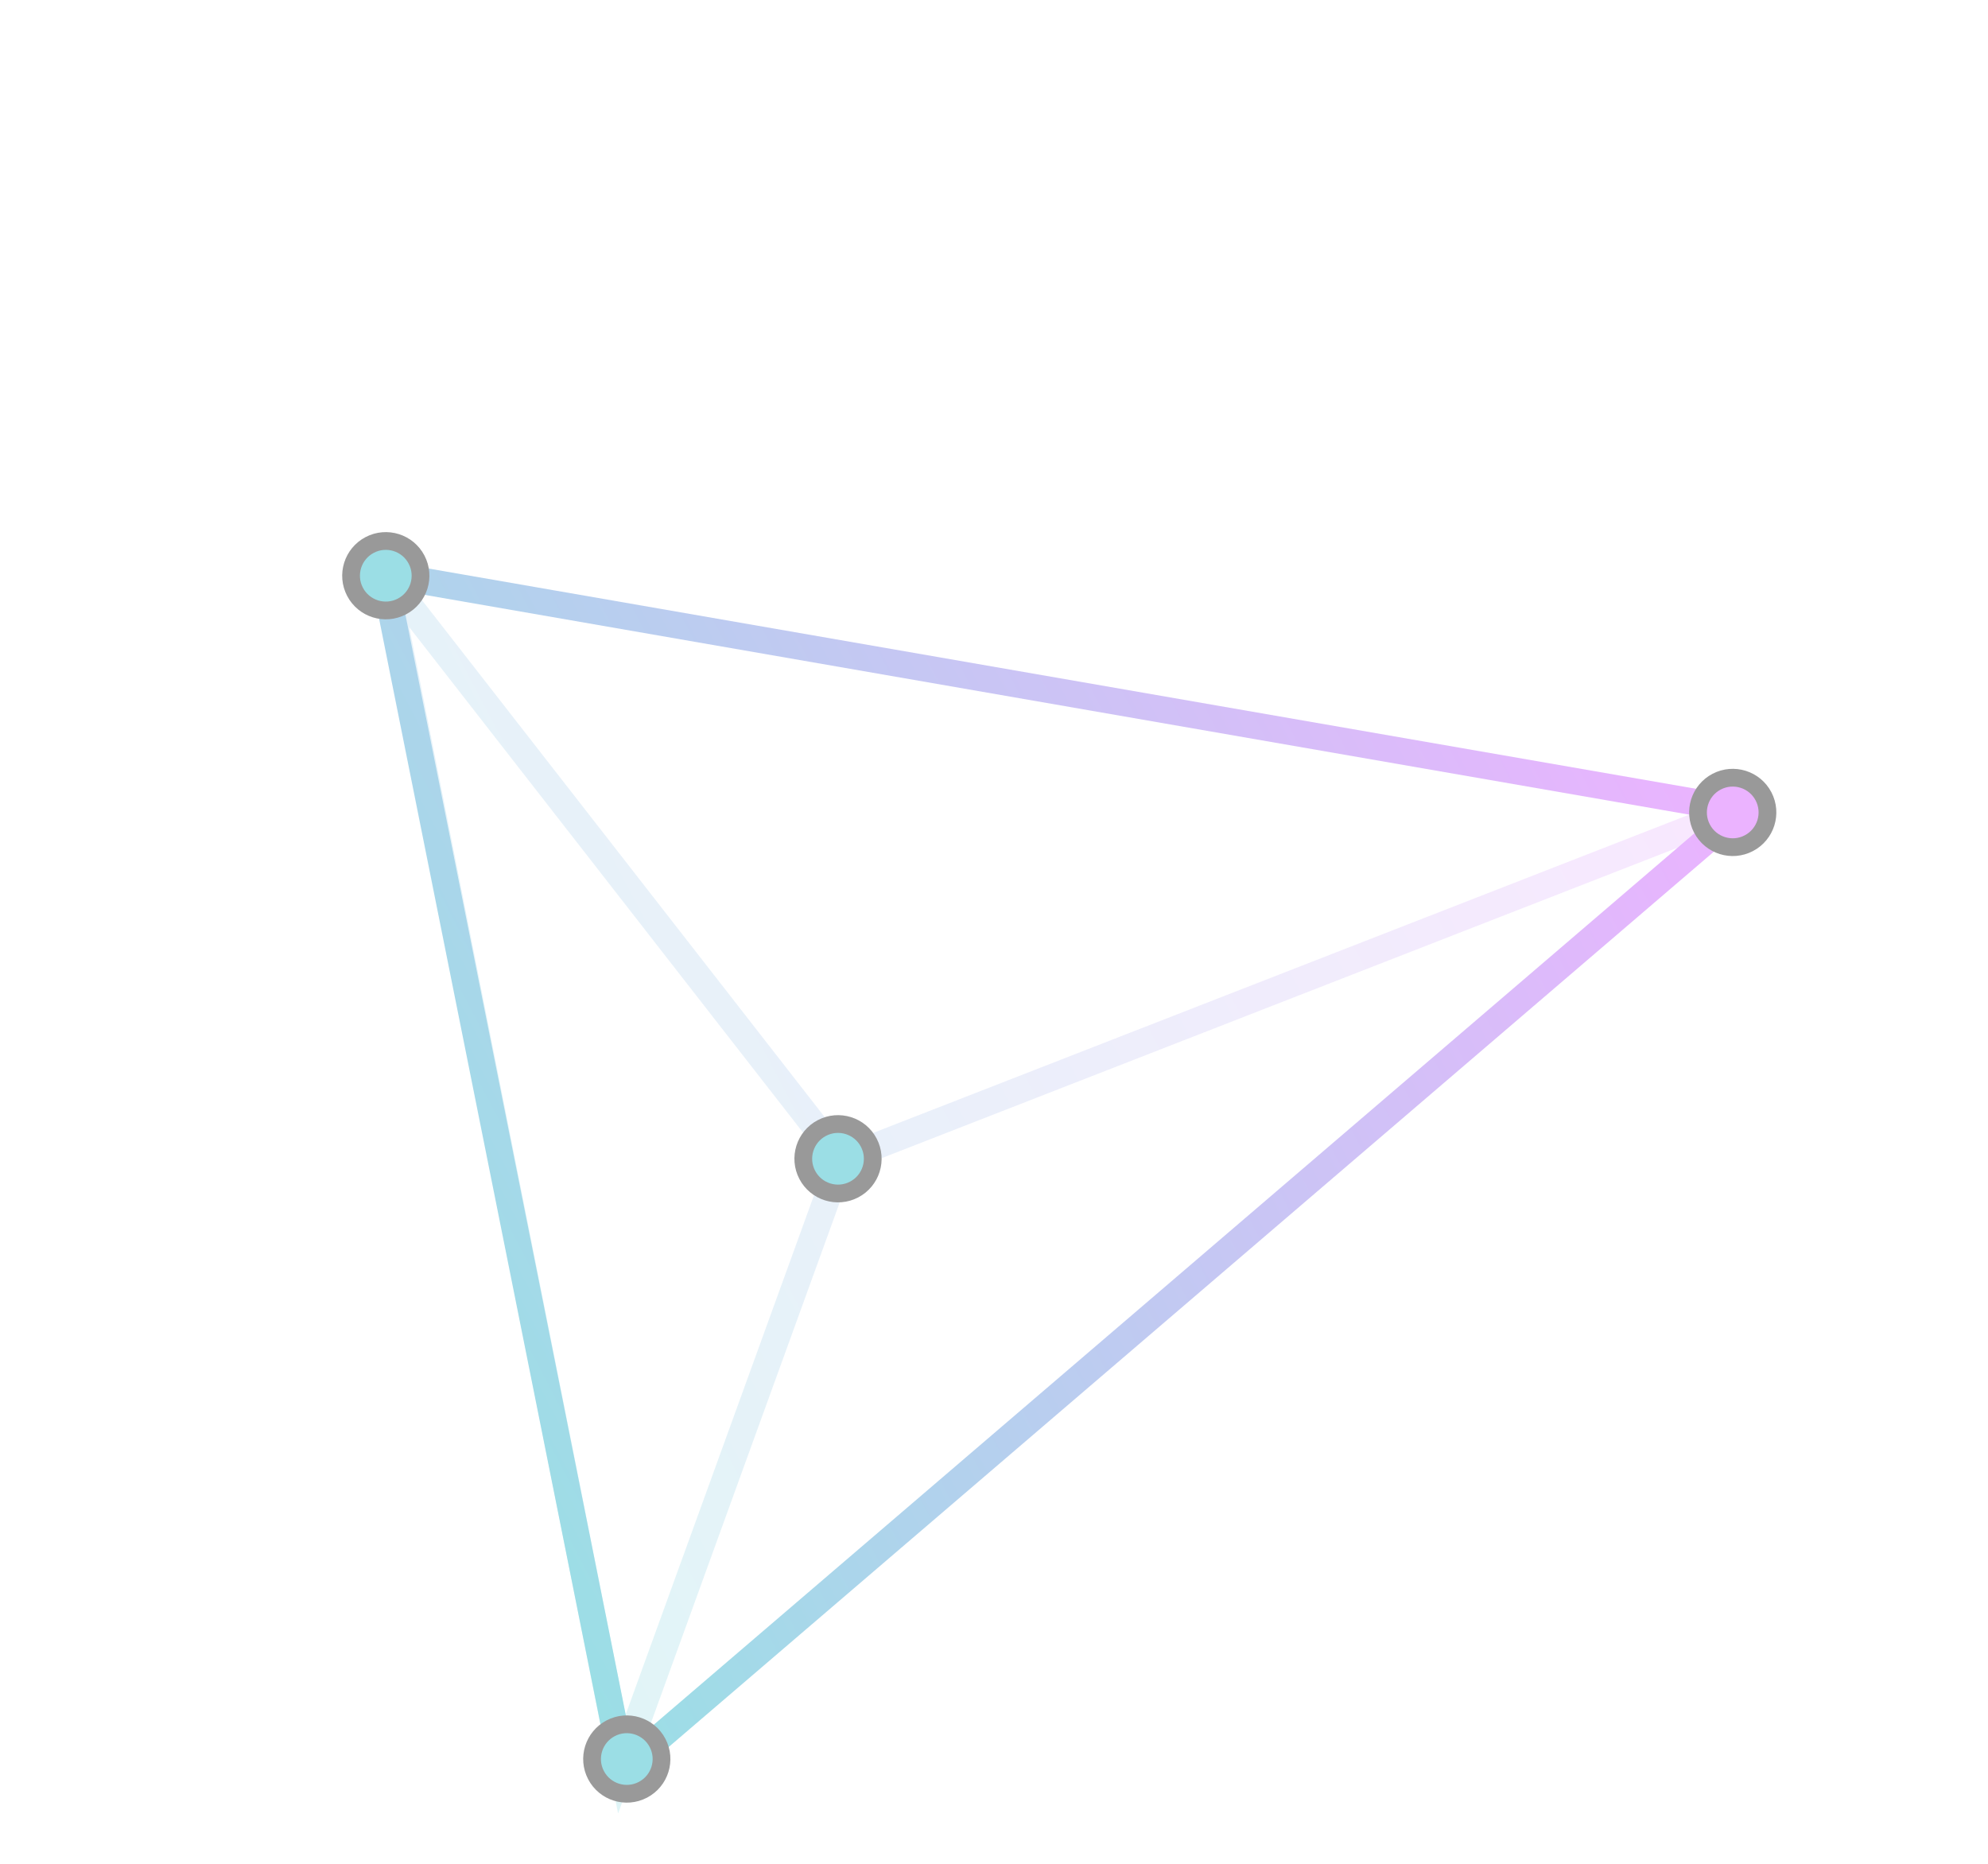 <svg width="224" height="210" fill="none" xmlns="http://www.w3.org/2000/svg"><g opacity=".4"><path d="M43.24 64.702l153.013 26.592L70.191 199.279 43.24 64.702z" stroke="url(#paint0_linear)" stroke-width="3"/><path d="M94.766 130.668L43.41 64.756l26.657 134.016 24.698-68.104zm0 0l101.989-39.78" stroke="url(#paint1_linear)" stroke-opacity=".3" stroke-width="3"/><circle cx="195.237" cy="91.539" r="3.913" transform="rotate(62.381 195.237 91.54)" fill="#CD40FF" stroke="#000" stroke-width="2"/><circle cx="43.47" cy="64.868" r="3.913" transform="rotate(62.381 43.47 64.868)" fill="#04ADBF" stroke="#000" stroke-width="2"/><circle cx="70.624" cy="198.195" r="3.913" transform="rotate(62.381 70.624 198.195)" fill="#04ADBF" stroke="#000" stroke-width="2"/><circle cx="94.424" cy="130.561" r="3.913" transform="rotate(62.381 94.424 130.561)" fill="#04ADBF" stroke="#000" stroke-width="2"/></g><defs><linearGradient id="paint0_linear" x1="182.981" y1="65.928" x2="39.656" y2="140.916" gradientUnits="userSpaceOnUse"><stop stop-color="#CD40FF"/><stop offset="1" stop-color="#04ADBF"/></linearGradient><linearGradient id="paint1_linear" x1="183.006" y1="65.701" x2="39.68" y2="140.689" gradientUnits="userSpaceOnUse"><stop stop-color="#CD40FF"/><stop offset="1" stop-color="#04ADBF"/></linearGradient></defs></svg>